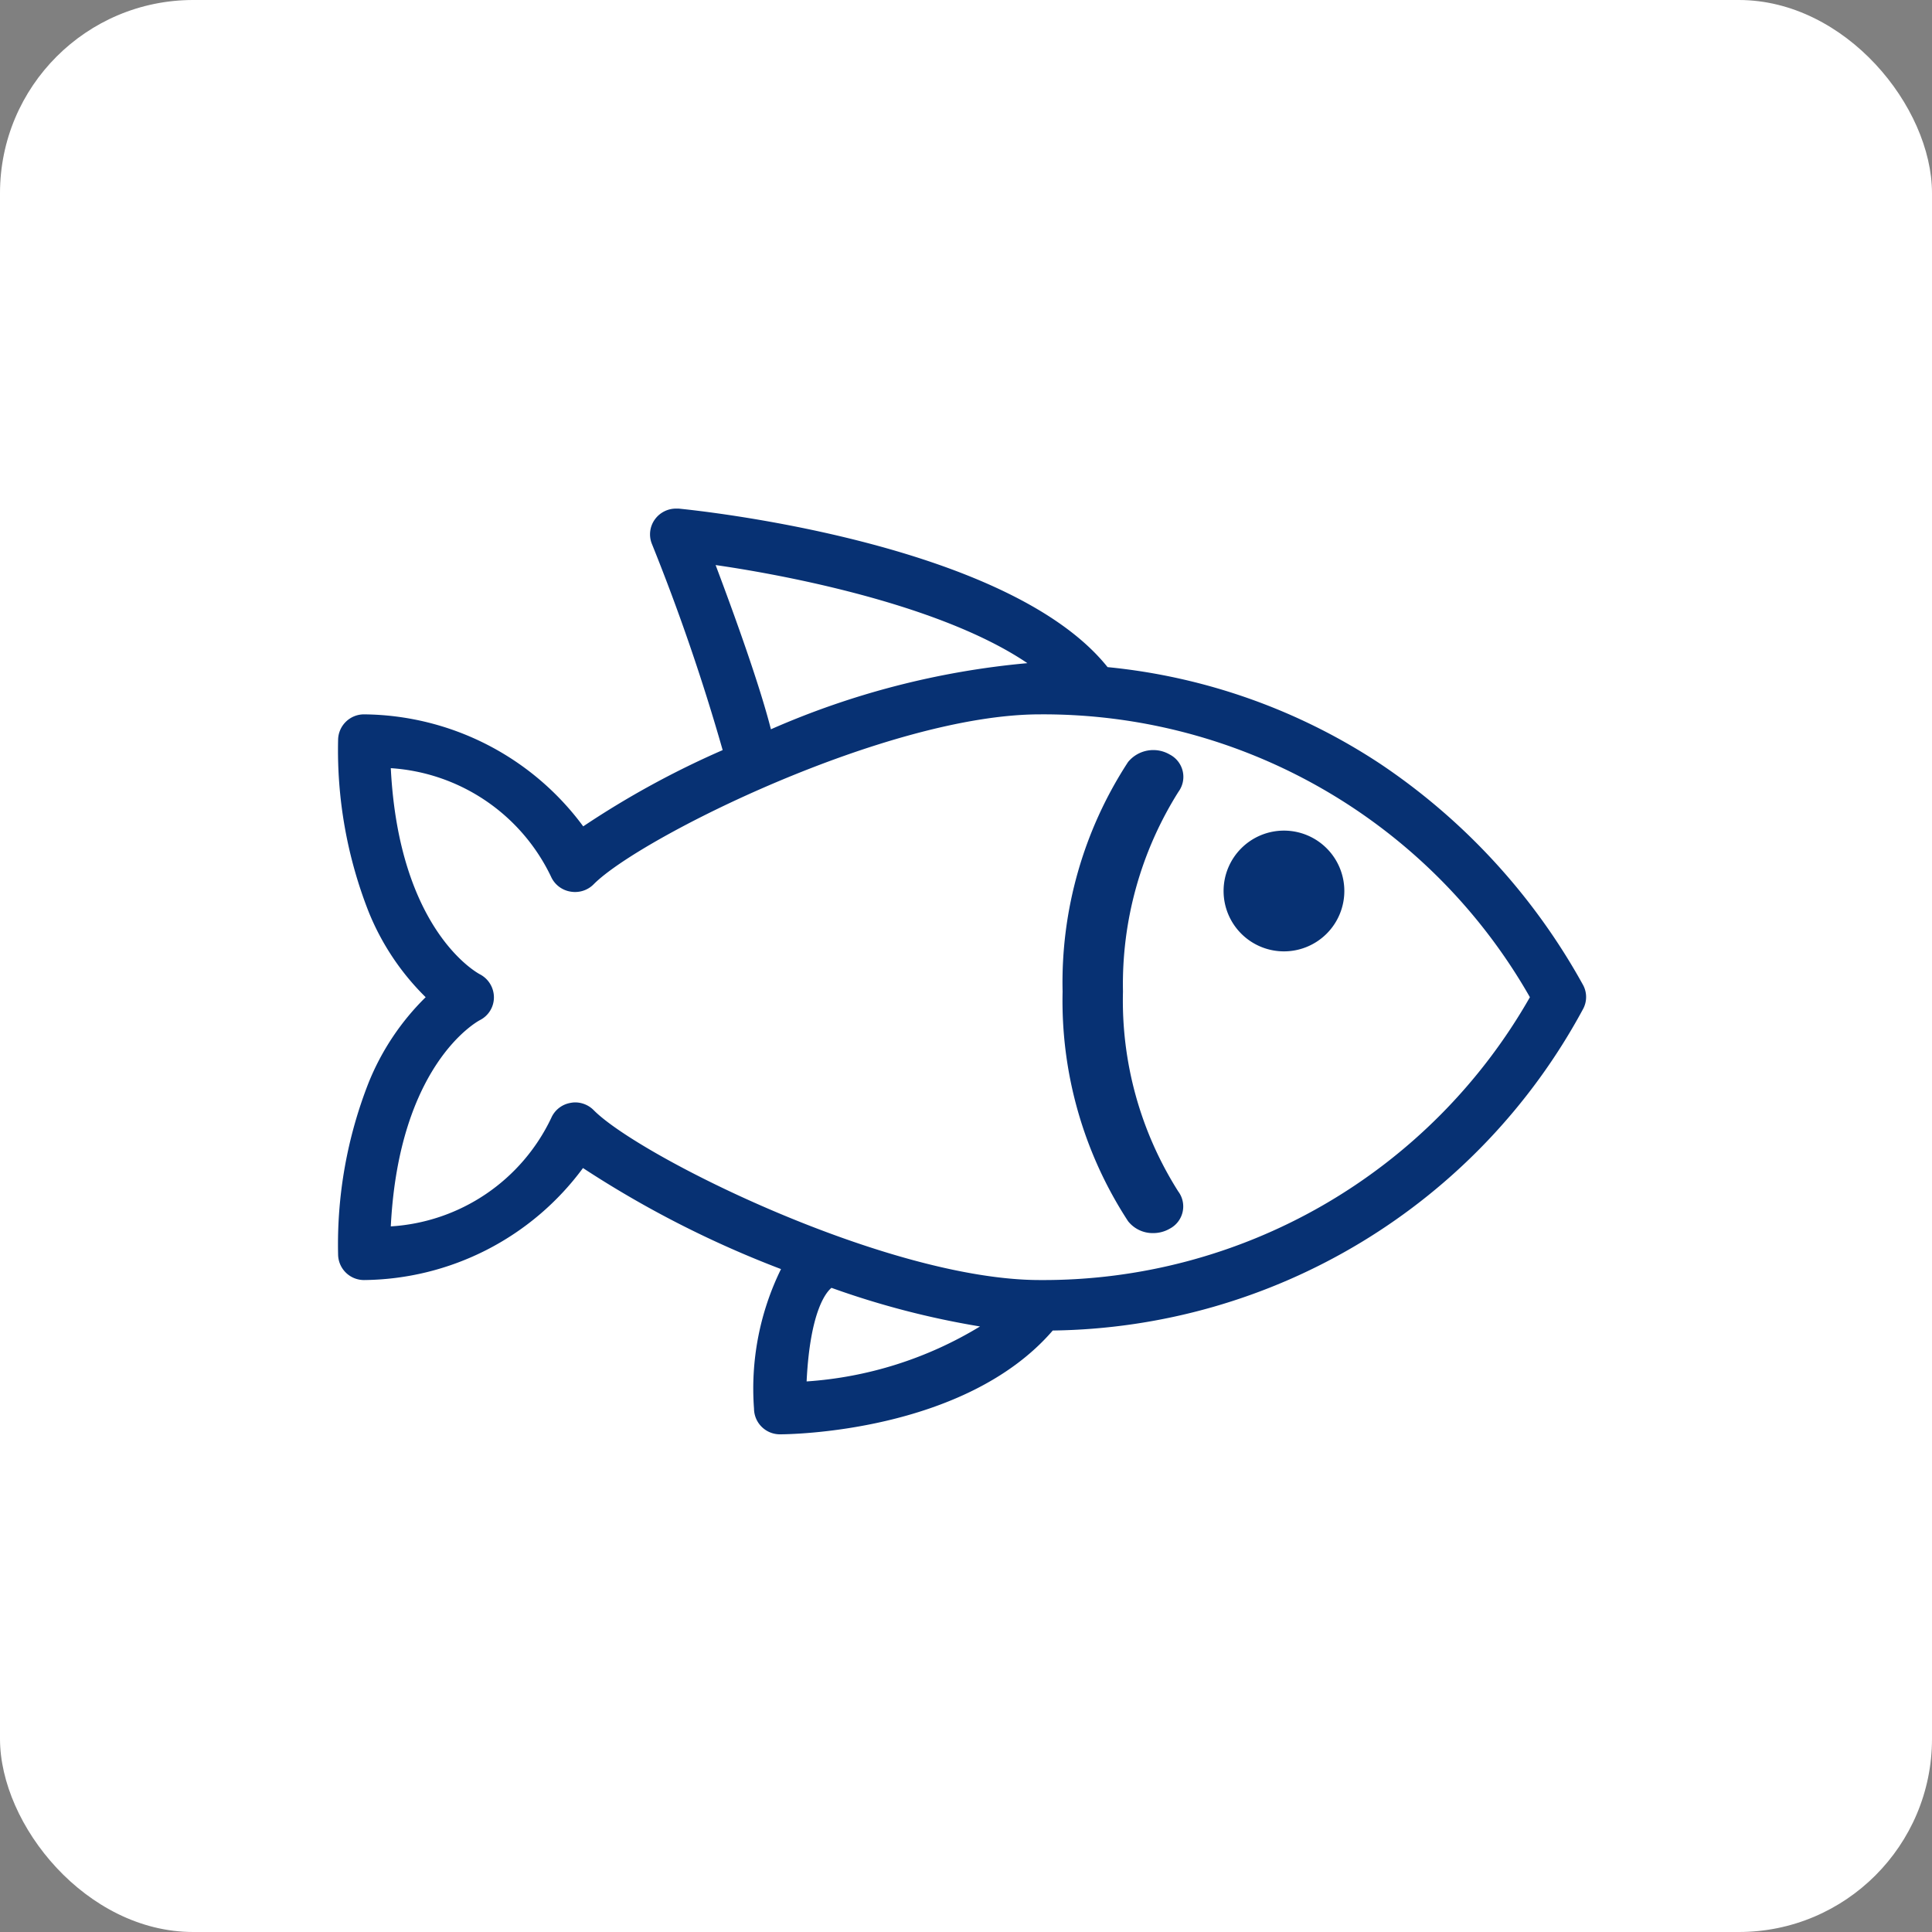 <svg id="Alkalinity" xmlns="http://www.w3.org/2000/svg" xmlns:xlink="http://www.w3.org/1999/xlink" width="40" height="40" viewBox="0 0 40 40">
  <rect x="0" y="0" width="40" height="40" fill="#808080" stroke="none"/>
  <defs>
    <clipPath id="clip-path">
      <path id="Clip_2" data-name="Clip 2" d="M0,0H25.833V19.167H0Z" transform="translate(0 0)" fill="none"/>
    </clipPath>
  </defs>
  <rect id="Rectangle" width="40" height="40" rx="4" fill="#fff"/>
  <g id="Group_10" data-name="Group 10" transform="translate(7 10)">
    <g id="Group_3" data-name="Group 3" transform="translate(0 0.53)">
      <path id="Clip_2-2" data-name="Clip 2" d="M0,0H25.833V19.167H0Z" transform="translate(0 0)" fill="none"/>
      <g id="Group_3-2" data-name="Group 3" clip-path="url(#clip-path)">
        <path id="Fill_1" data-name="Fill 1" d="M9.149,19.166a.536.536,0,0,1-.538-.532,5.61,5.61,0,0,1,.559-2.889,21.332,21.332,0,0,1-4.1-2.092A5.7,5.7,0,0,1,.538,15.972.536.536,0,0,1,0,15.44,9.156,9.156,0,0,1,.634,11.88a5.217,5.217,0,0,1,1.179-1.764A5.224,5.224,0,0,1,.634,8.352,9.159,9.159,0,0,1,0,4.792.536.536,0,0,1,.538,4.26,5.7,5.7,0,0,1,5.075,6.579,18.437,18.437,0,0,1,7.962,5,42.927,42.927,0,0,0,6.494.724.528.528,0,0,1,6.568.211.539.539,0,0,1,6.995,0l.054,0c.277.027,6.8.679,8.882,3.282A12.432,12.432,0,0,1,21.6,5.3a13.165,13.165,0,0,1,4.17,4.553.523.523,0,0,1,0,.518,12.66,12.66,0,0,1-10.974,6.646C12.964,19.142,9.3,19.166,9.149,19.166Zm1.065-3.032c-.1.082-.442.462-.514,1.937a7.927,7.927,0,0,0,3.59-1.138,17.506,17.506,0,0,1-3.076-.8Zm-5.307-3.84a.542.542,0,0,1,.384.16c.953.964,6.1,3.518,9.24,3.518a11.592,11.592,0,0,0,10.144-5.856A11.591,11.591,0,0,0,14.531,4.26c-3.145,0-8.287,2.554-9.24,3.518a.54.54,0,0,1-.384.16.55.55,0,0,1-.1-.009.536.536,0,0,1-.4-.312A3.962,3.962,0,0,0,1.091,5.374c.169,3.35,1.778,4.233,1.847,4.269a.539.539,0,0,1,.288.479.528.528,0,0,1-.289.468c-.068.036-1.677.922-1.846,4.271a3.943,3.943,0,0,0,3.322-2.245.533.533,0,0,1,.4-.312A.516.516,0,0,1,4.907,12.294ZM7.816,1.169c.393,1.042.911,2.479,1.145,3.4A16.992,16.992,0,0,1,14.271,3.2C12.349,1.9,8.844,1.316,7.816,1.169Z" transform="translate(0 0)" fill="#073173"/>
      </g>
    </g>
    <path id="Fill_4" data-name="Fill 4" d="M1.25,5A7.475,7.475,0,0,1,2.4.861.52.52,0,0,0,2.219.092a.675.675,0,0,0-.864.155A8.347,8.347,0,0,0,0,5,8.347,8.347,0,0,0,1.355,9.753.649.649,0,0,0,1.875,10a.681.681,0,0,0,.346-.093.519.519,0,0,0,.173-.77A7.377,7.377,0,0,1,1.25,5" transform="translate(15 5.53)" fill="#073173"/>
    <path id="Fill_8" data-name="Fill 8" d="M1.25,0A1.25,1.25,0,1,1,0,1.25,1.25,1.25,0,0,1,1.25,0" transform="translate(18.333 7.197)" fill="#073173"/>
  </g>
</svg>
